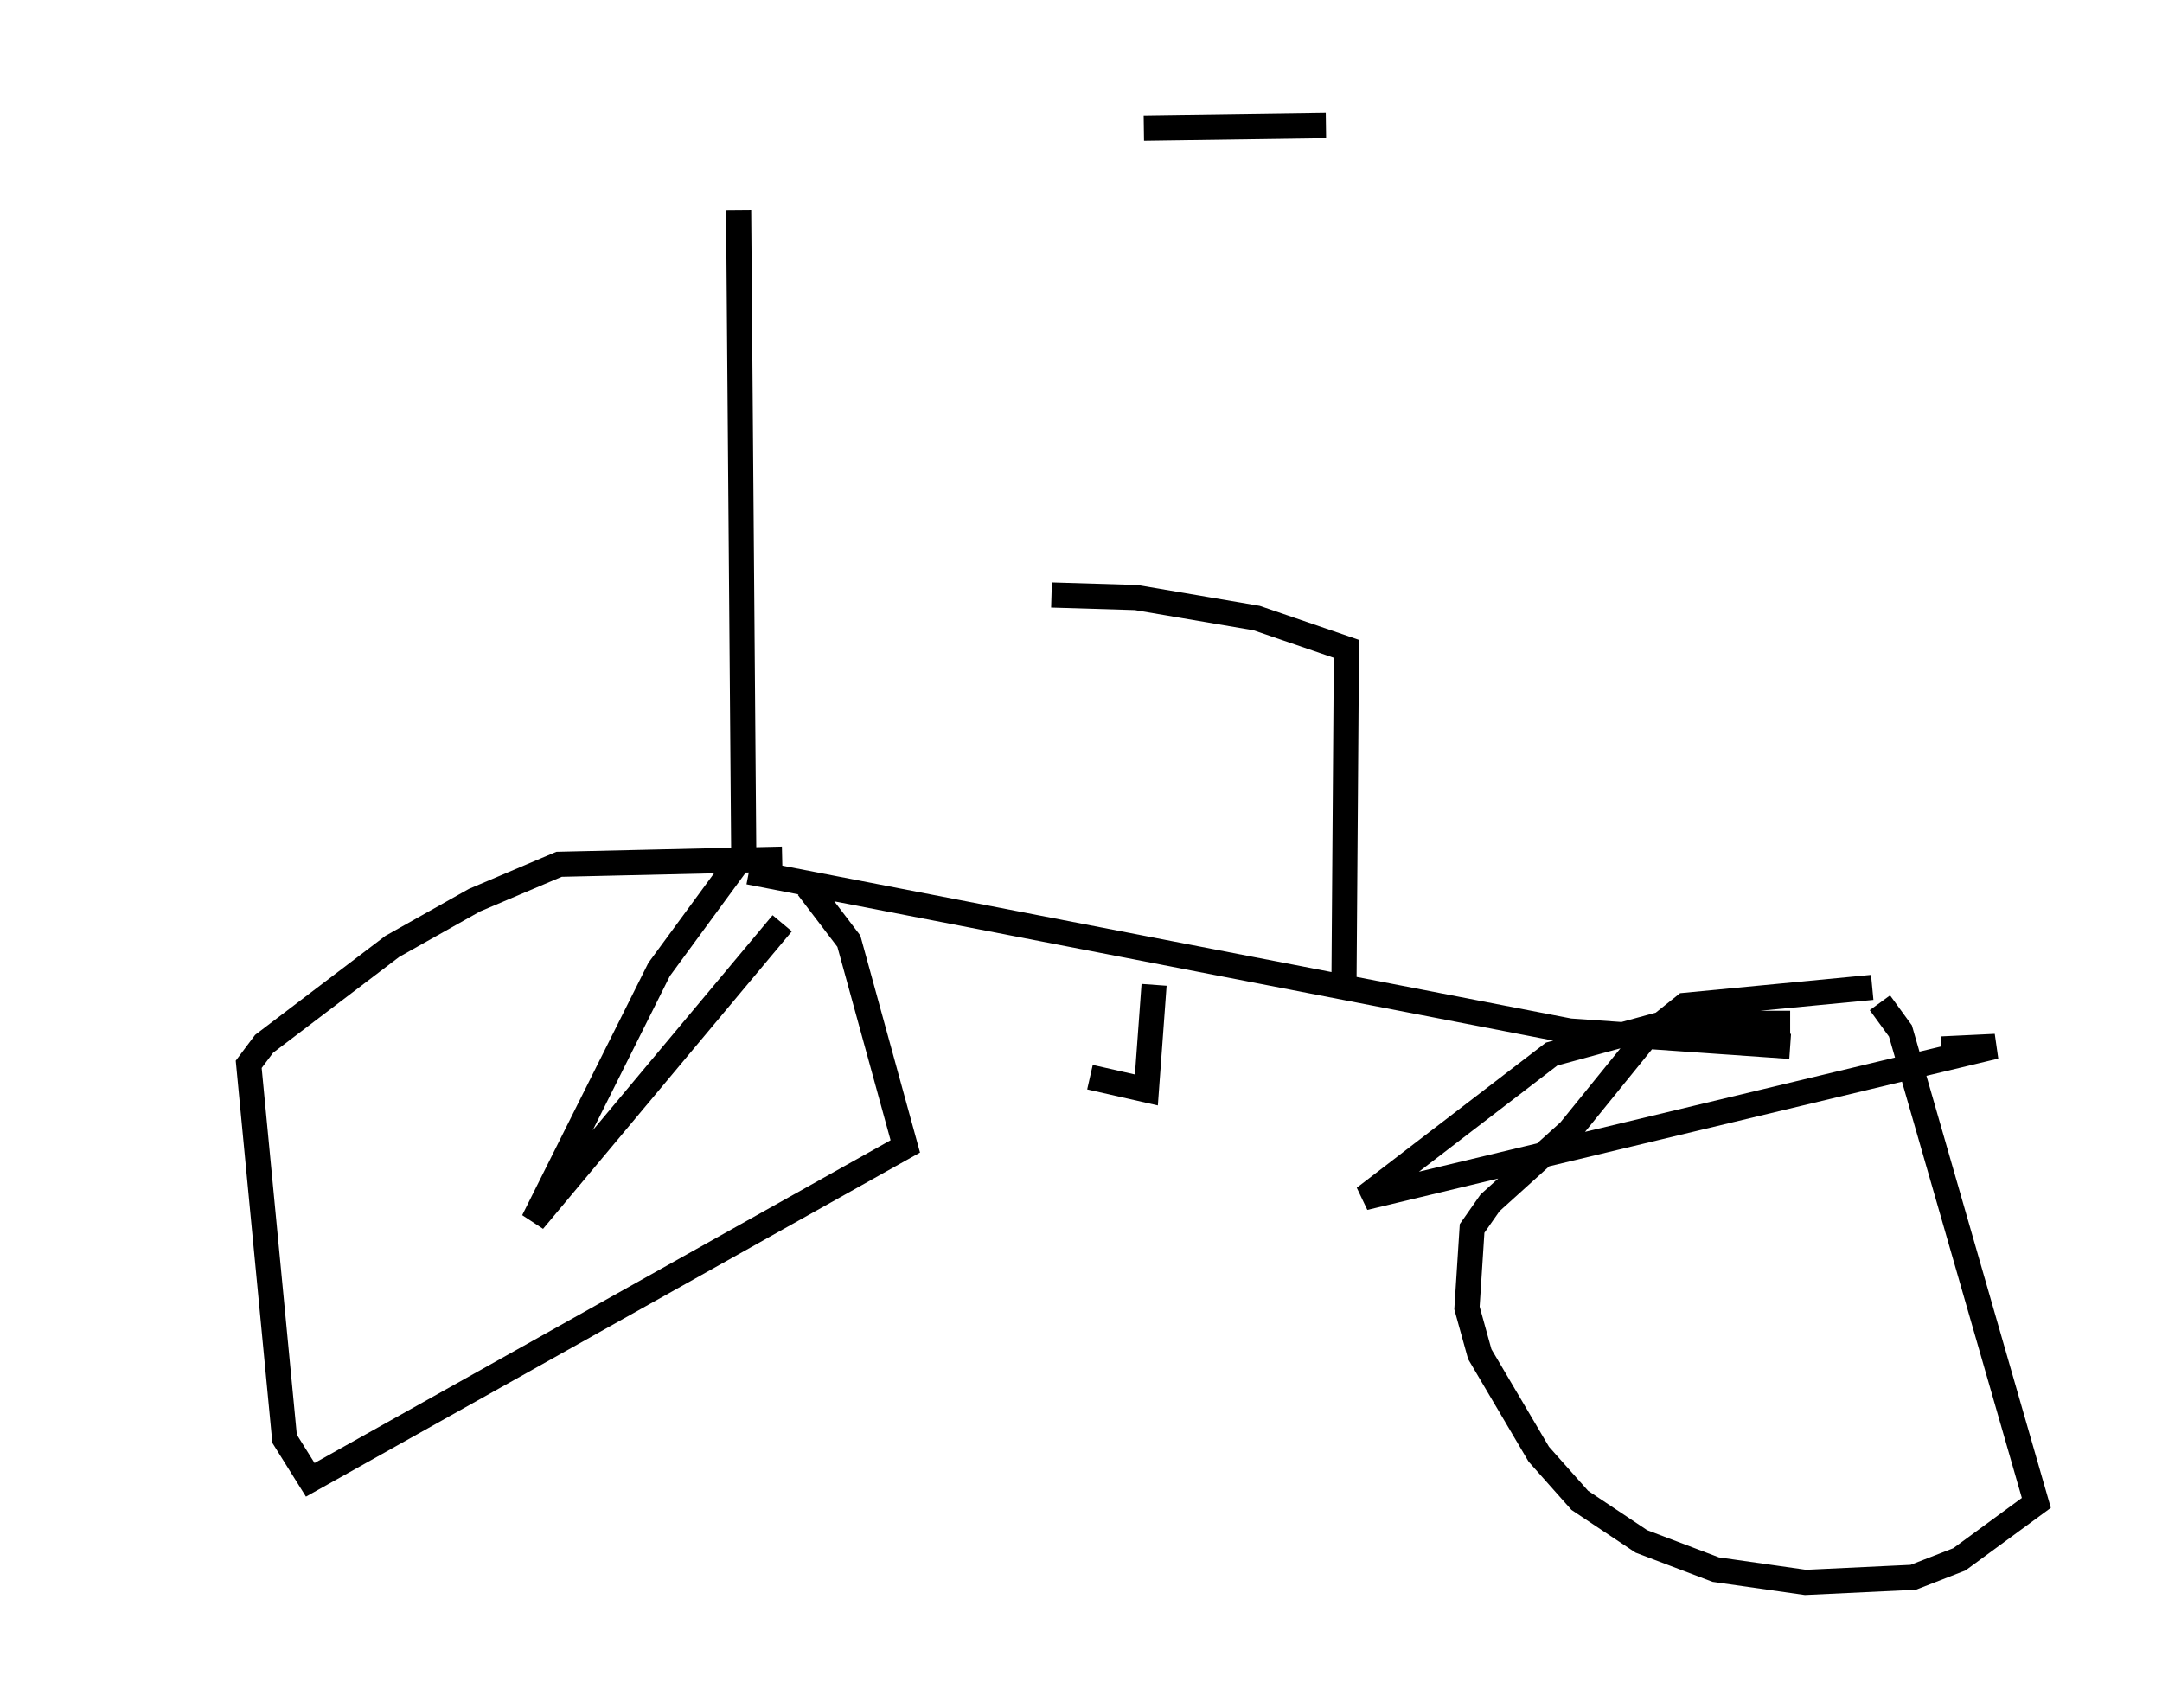 <?xml version="1.0" encoding="utf-8" ?>
<svg baseProfile="full" height="67.984" version="1.1" width="86.053" xmlns="http://www.w3.org/2000/svg" xmlns:ev="http://www.w3.org/2001/xml-events" xmlns:xlink="http://www.w3.org/1999/xlink"><defs /><rect fill="white" height="67.984" width="86.053" x="0" y="0" /><path d="M5, 9.696 m40.528, -4.594 l7.248, -0.102 m-23.377, 3.369 l0.204, 25.623 -3.369, 4.594 l-5.002, 10.004 9.902, -11.842 m-1.327, -2.042 l32.667, 6.329 8.779, 0.613 m0.0, -0.919 l-5.002, 0.0 -4.492, 1.225 l-7.452, 5.717 25.113, -6.023 l-2.144, 0.102 m-23.786, -2.144 l0.102, -13.781 -3.573, -1.225 l-4.798, -0.817 -3.369, -0.102 m4.083, 15.517 l-0.306, 4.185 -2.246, -0.51 m-12.25, -8.677 l-8.881, 0.204 -3.369, 1.429 l-3.267, 1.838 -5.104, 3.879 l-0.613, 0.817 1.429, 14.904 l1.021, 1.633 23.684, -13.271 l-2.246, -8.167 -1.633, -2.144 m42.365, 3.981 l-7.452, 0.715 -1.531, 1.225 l-3.063, 3.777 -3.165, 2.858 l-0.715, 1.021 -0.204, 3.165 l0.51, 1.838 2.348, 3.981 l1.633, 1.838 2.45, 1.633 l2.96, 1.123 3.573, 0.51 l4.288, -0.204 1.838, -0.715 l3.063, -2.246 -5.41, -18.784 l-0.817, -1.123 m-50.123, -32.667 " fill="none" stroke="black" stroke-width="1" /></svg>
